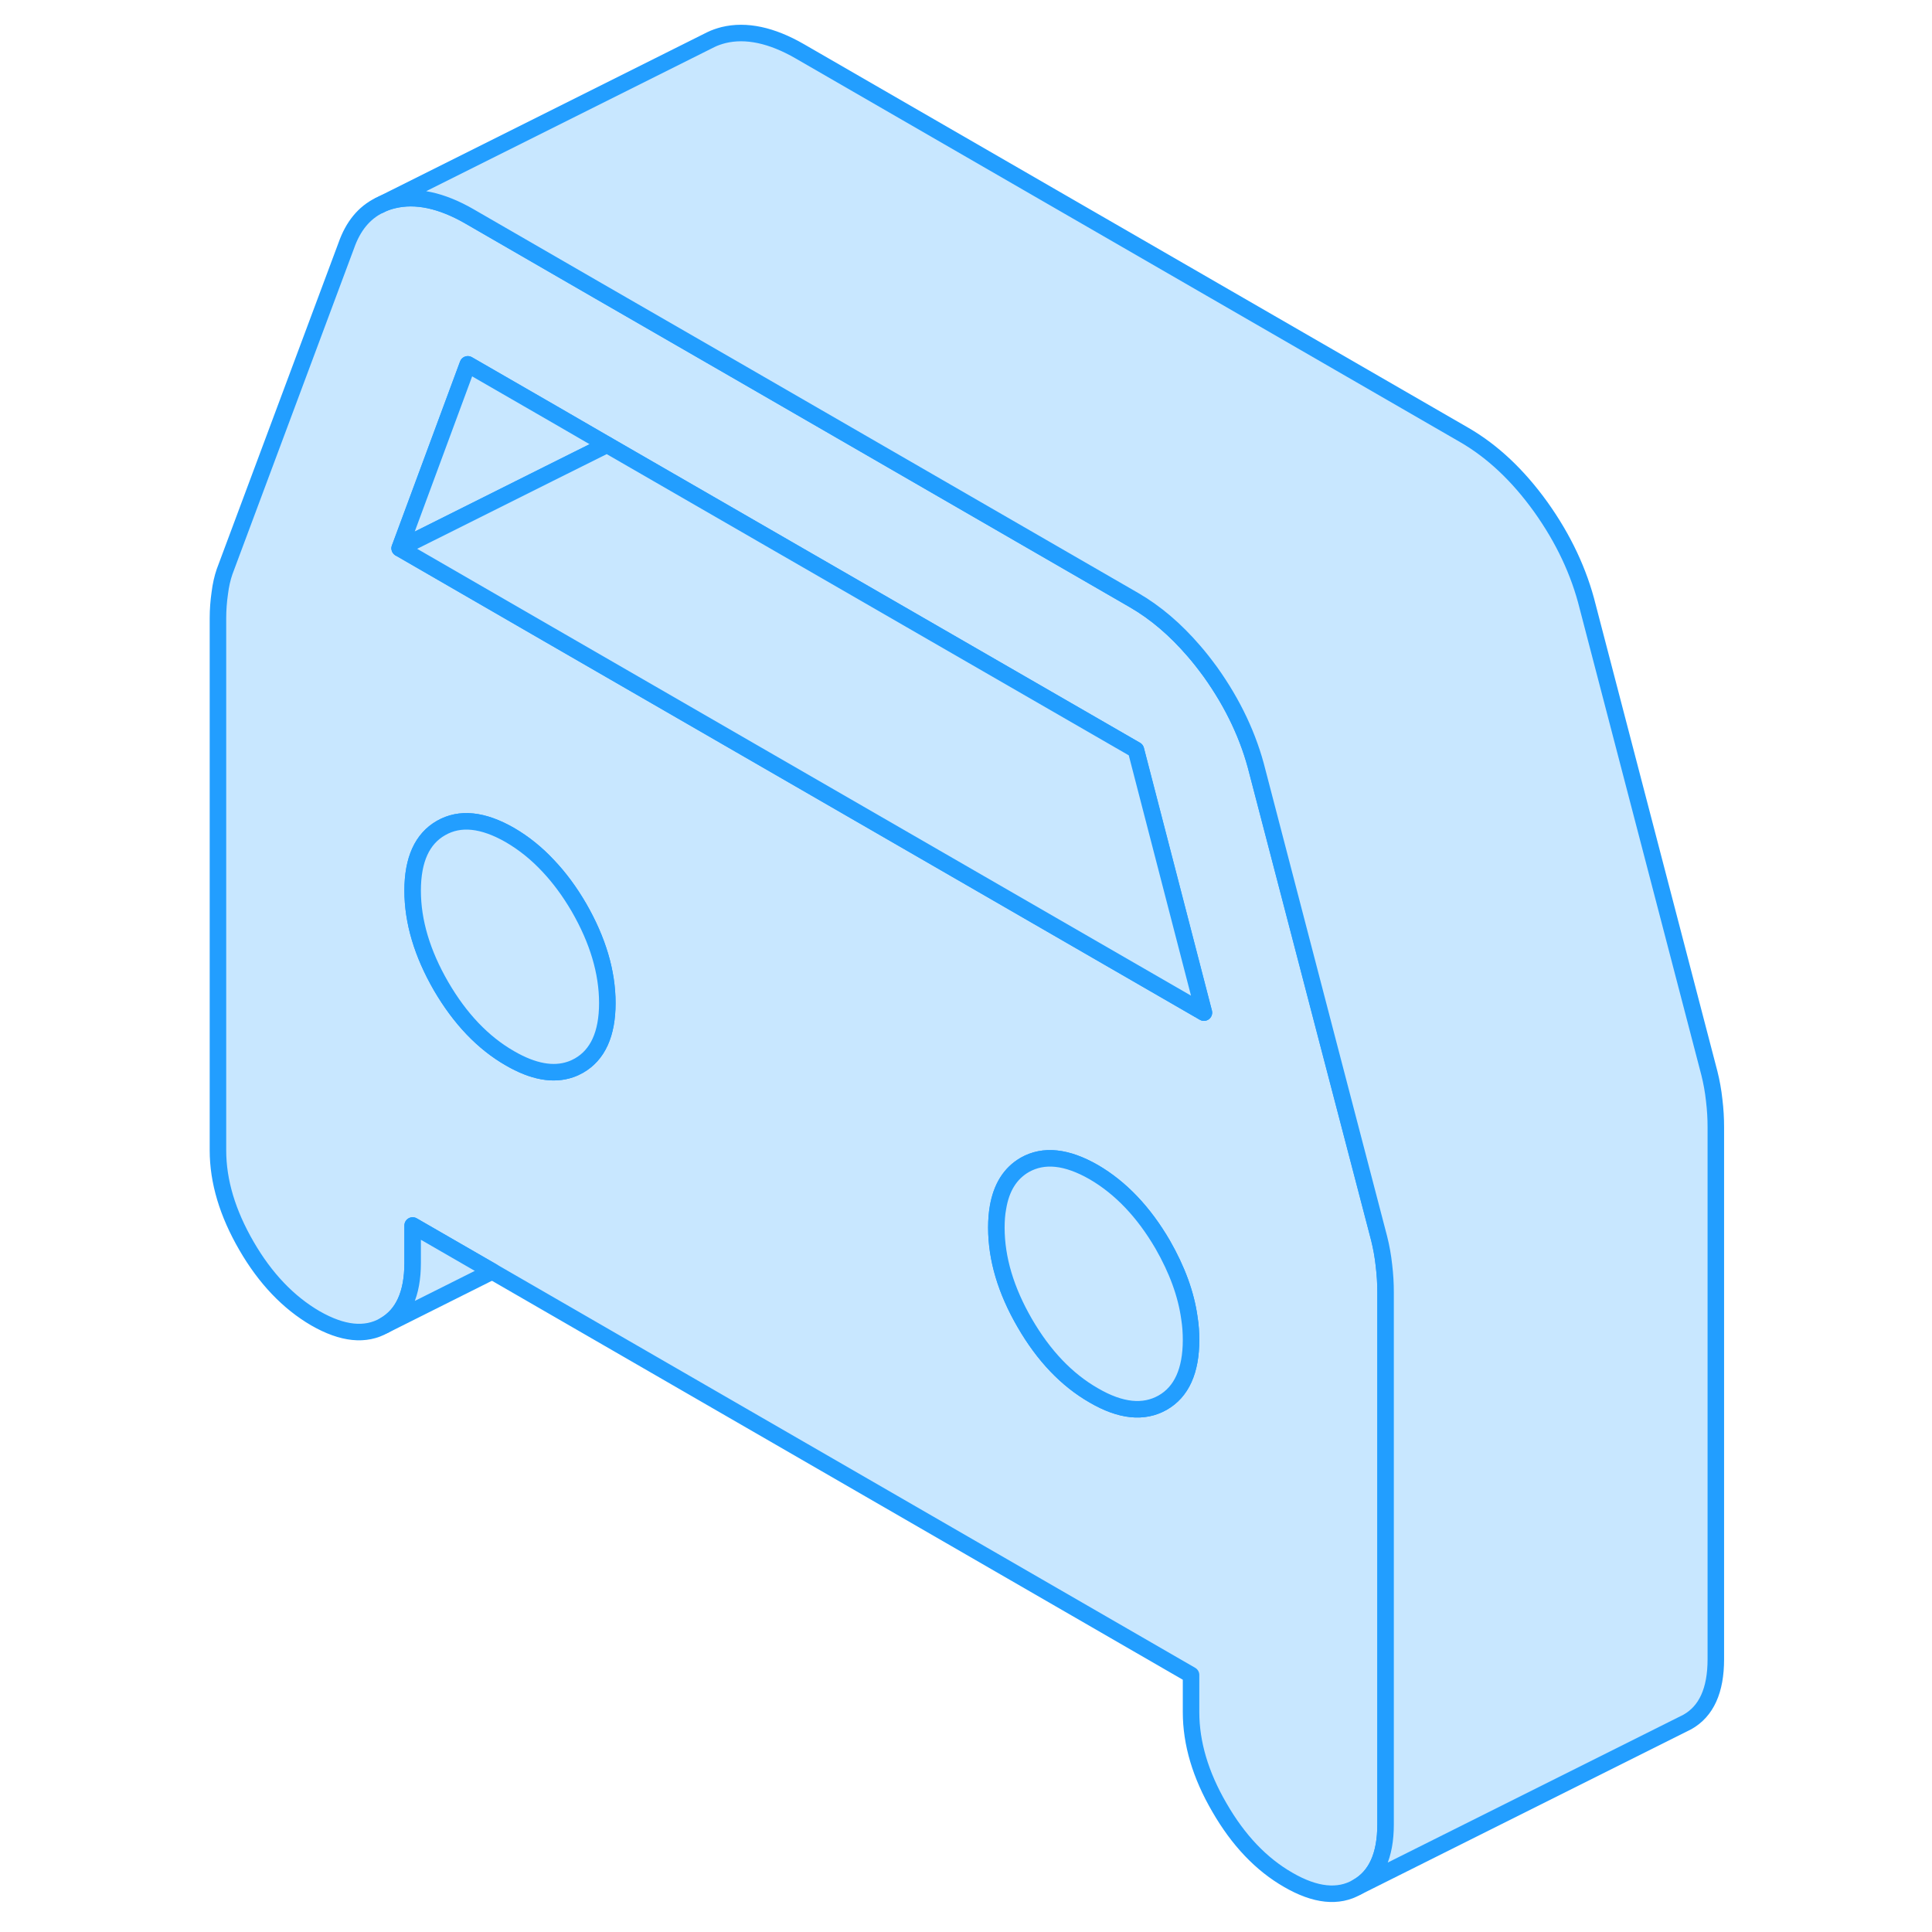 <svg width="48" height="48" viewBox="0 0 96 117" fill="#c8e7ff" xmlns="http://www.w3.org/2000/svg" stroke-width="1px" stroke-linecap="round" stroke-linejoin="round"><path d="M73.309 76.624C73.249 76.064 73.149 75.514 73.019 74.994L71.889 70.664L69.929 63.164L65.649 46.744C65.129 44.634 64.179 42.624 62.809 40.704C62.479 40.254 62.149 39.824 61.799 39.424C60.679 38.124 59.489 37.104 58.179 36.344L34.009 22.384L25.719 17.604L17.929 13.104C16.229 12.124 14.679 11.794 13.319 12.124C13.019 12.194 12.739 12.294 12.479 12.434H12.469C11.539 12.894 10.879 13.704 10.469 14.874L3.099 34.624C2.969 35.004 2.869 35.434 2.809 35.924C2.739 36.414 2.699 36.914 2.699 37.444V69.664C2.699 71.544 3.279 73.474 4.429 75.454C5.569 77.424 6.969 78.884 8.599 79.834C10.239 80.774 11.629 80.924 12.779 80.264C13.909 79.614 14.489 78.354 14.489 76.474V74.214L19.309 76.994L61.629 101.434V103.684C61.629 105.564 62.199 107.494 63.349 109.464C64.489 111.444 65.879 112.904 67.519 113.844C69.159 114.794 70.549 114.934 71.679 114.284C72.839 113.634 73.409 112.364 73.409 110.484V78.264C73.409 77.734 73.379 77.194 73.309 76.624ZM24.559 64.534C24.399 64.624 24.229 64.704 24.049 64.764C23.009 65.124 21.789 64.904 20.389 64.094C18.749 63.154 17.359 61.694 16.199 59.714C15.069 57.744 14.489 55.814 14.489 53.934C14.489 52.054 15.069 50.794 16.199 50.144C17.359 49.484 18.749 49.634 20.389 50.574C21.229 51.064 21.999 51.684 22.699 52.444C23.379 53.154 23.999 53.994 24.559 54.954C25.699 56.934 26.279 58.864 26.279 60.744C26.279 62.624 25.699 63.884 24.559 64.534ZM59.909 84.944C58.759 85.594 57.369 85.454 55.739 84.504C54.099 83.564 52.699 82.104 51.559 80.124C50.409 78.154 49.839 76.224 49.839 74.344C49.839 73.904 49.869 73.504 49.929 73.134C50.139 71.914 50.679 71.054 51.559 70.544C52.699 69.894 54.099 70.044 55.739 70.984C57.369 71.934 58.759 73.394 59.909 75.364C60.779 76.884 61.329 78.364 61.529 79.824C61.599 80.264 61.629 80.704 61.629 81.144C61.629 83.024 61.049 84.294 59.909 84.944ZM46.179 51.954L34.589 45.264L22.699 38.404L13.699 33.204L17.829 22.064L22.979 25.034L26.259 26.934L58.289 45.414L62.409 61.324L46.179 51.954Z" stroke="#229EFF" stroke-linejoin="round"/><path d="M26.259 26.934L22.709 28.704L13.709 33.204L17.829 22.064L22.979 25.034L26.259 26.934Z" stroke="#229EFF" stroke-linejoin="round"/><path d="M26.279 60.744C26.279 62.614 25.699 63.884 24.559 64.534C24.399 64.624 24.229 64.704 24.049 64.764C23.009 65.124 21.789 64.904 20.389 64.094C18.749 63.154 17.359 61.694 16.209 59.714C15.069 57.744 14.489 55.814 14.489 53.934C14.489 52.054 15.069 50.794 16.209 50.144C17.359 49.484 18.749 49.634 20.389 50.574C21.229 51.064 21.999 51.684 22.709 52.444C23.379 53.154 23.999 53.994 24.559 54.954C25.699 56.934 26.279 58.864 26.279 60.744Z" stroke="#229EFF" stroke-linejoin="round"/><path d="M61.629 81.144C61.629 83.024 61.049 84.294 59.909 84.944C58.759 85.594 57.369 85.454 55.739 84.504C54.099 83.564 52.709 82.104 51.559 80.124C50.419 78.154 49.839 76.224 49.839 74.344C49.839 73.904 49.869 73.504 49.939 73.134C50.139 71.914 50.679 71.054 51.559 70.544C52.709 69.894 54.099 70.044 55.739 70.984C57.369 71.934 58.759 73.394 59.909 75.364C60.779 76.884 61.329 78.364 61.529 79.824C61.599 80.264 61.629 80.704 61.629 81.144Z" stroke="#229EFF" stroke-linejoin="round"/><path d="M62.409 61.324L46.179 51.954L34.589 45.264L22.709 38.404L13.709 33.204L22.709 28.704L26.259 26.934L58.289 45.414L62.409 61.324Z" stroke="#229EFF" stroke-linejoin="round"/><path d="M93.409 68.264V100.484C93.409 102.364 92.84 103.634 91.68 104.284L71.68 114.284C72.84 113.634 73.409 112.364 73.409 110.484V78.264C73.409 77.734 73.38 77.194 73.31 76.624C73.25 76.064 73.15 75.514 73.019 74.994L71.889 70.664L69.93 63.164L65.65 46.744C65.129 44.634 64.18 42.624 62.81 40.704C62.48 40.254 62.15 39.824 61.8 39.424C60.68 38.124 59.49 37.104 58.18 36.344L34.01 22.384L25.72 17.604L17.93 13.104C16.23 12.124 14.68 11.794 13.32 12.124C13.02 12.194 12.739 12.294 12.479 12.434L32.4 2.474L32.54 2.404C32.78 2.284 33.05 2.194 33.32 2.124C34.68 1.794 36.23 2.124 37.93 3.104L78.18 26.344C79.89 27.334 81.43 28.784 82.81 30.704C84.18 32.624 85.129 34.634 85.65 36.744L93.019 64.994C93.15 65.514 93.25 66.064 93.31 66.624C93.38 67.194 93.409 67.734 93.409 68.264Z" stroke="#229EFF" stroke-linejoin="round"/><path d="M19.309 76.994L12.779 80.264C13.919 79.614 14.489 78.354 14.489 76.474V74.214L19.309 76.994Z" stroke="#229EFF" stroke-linejoin="round"/></svg>